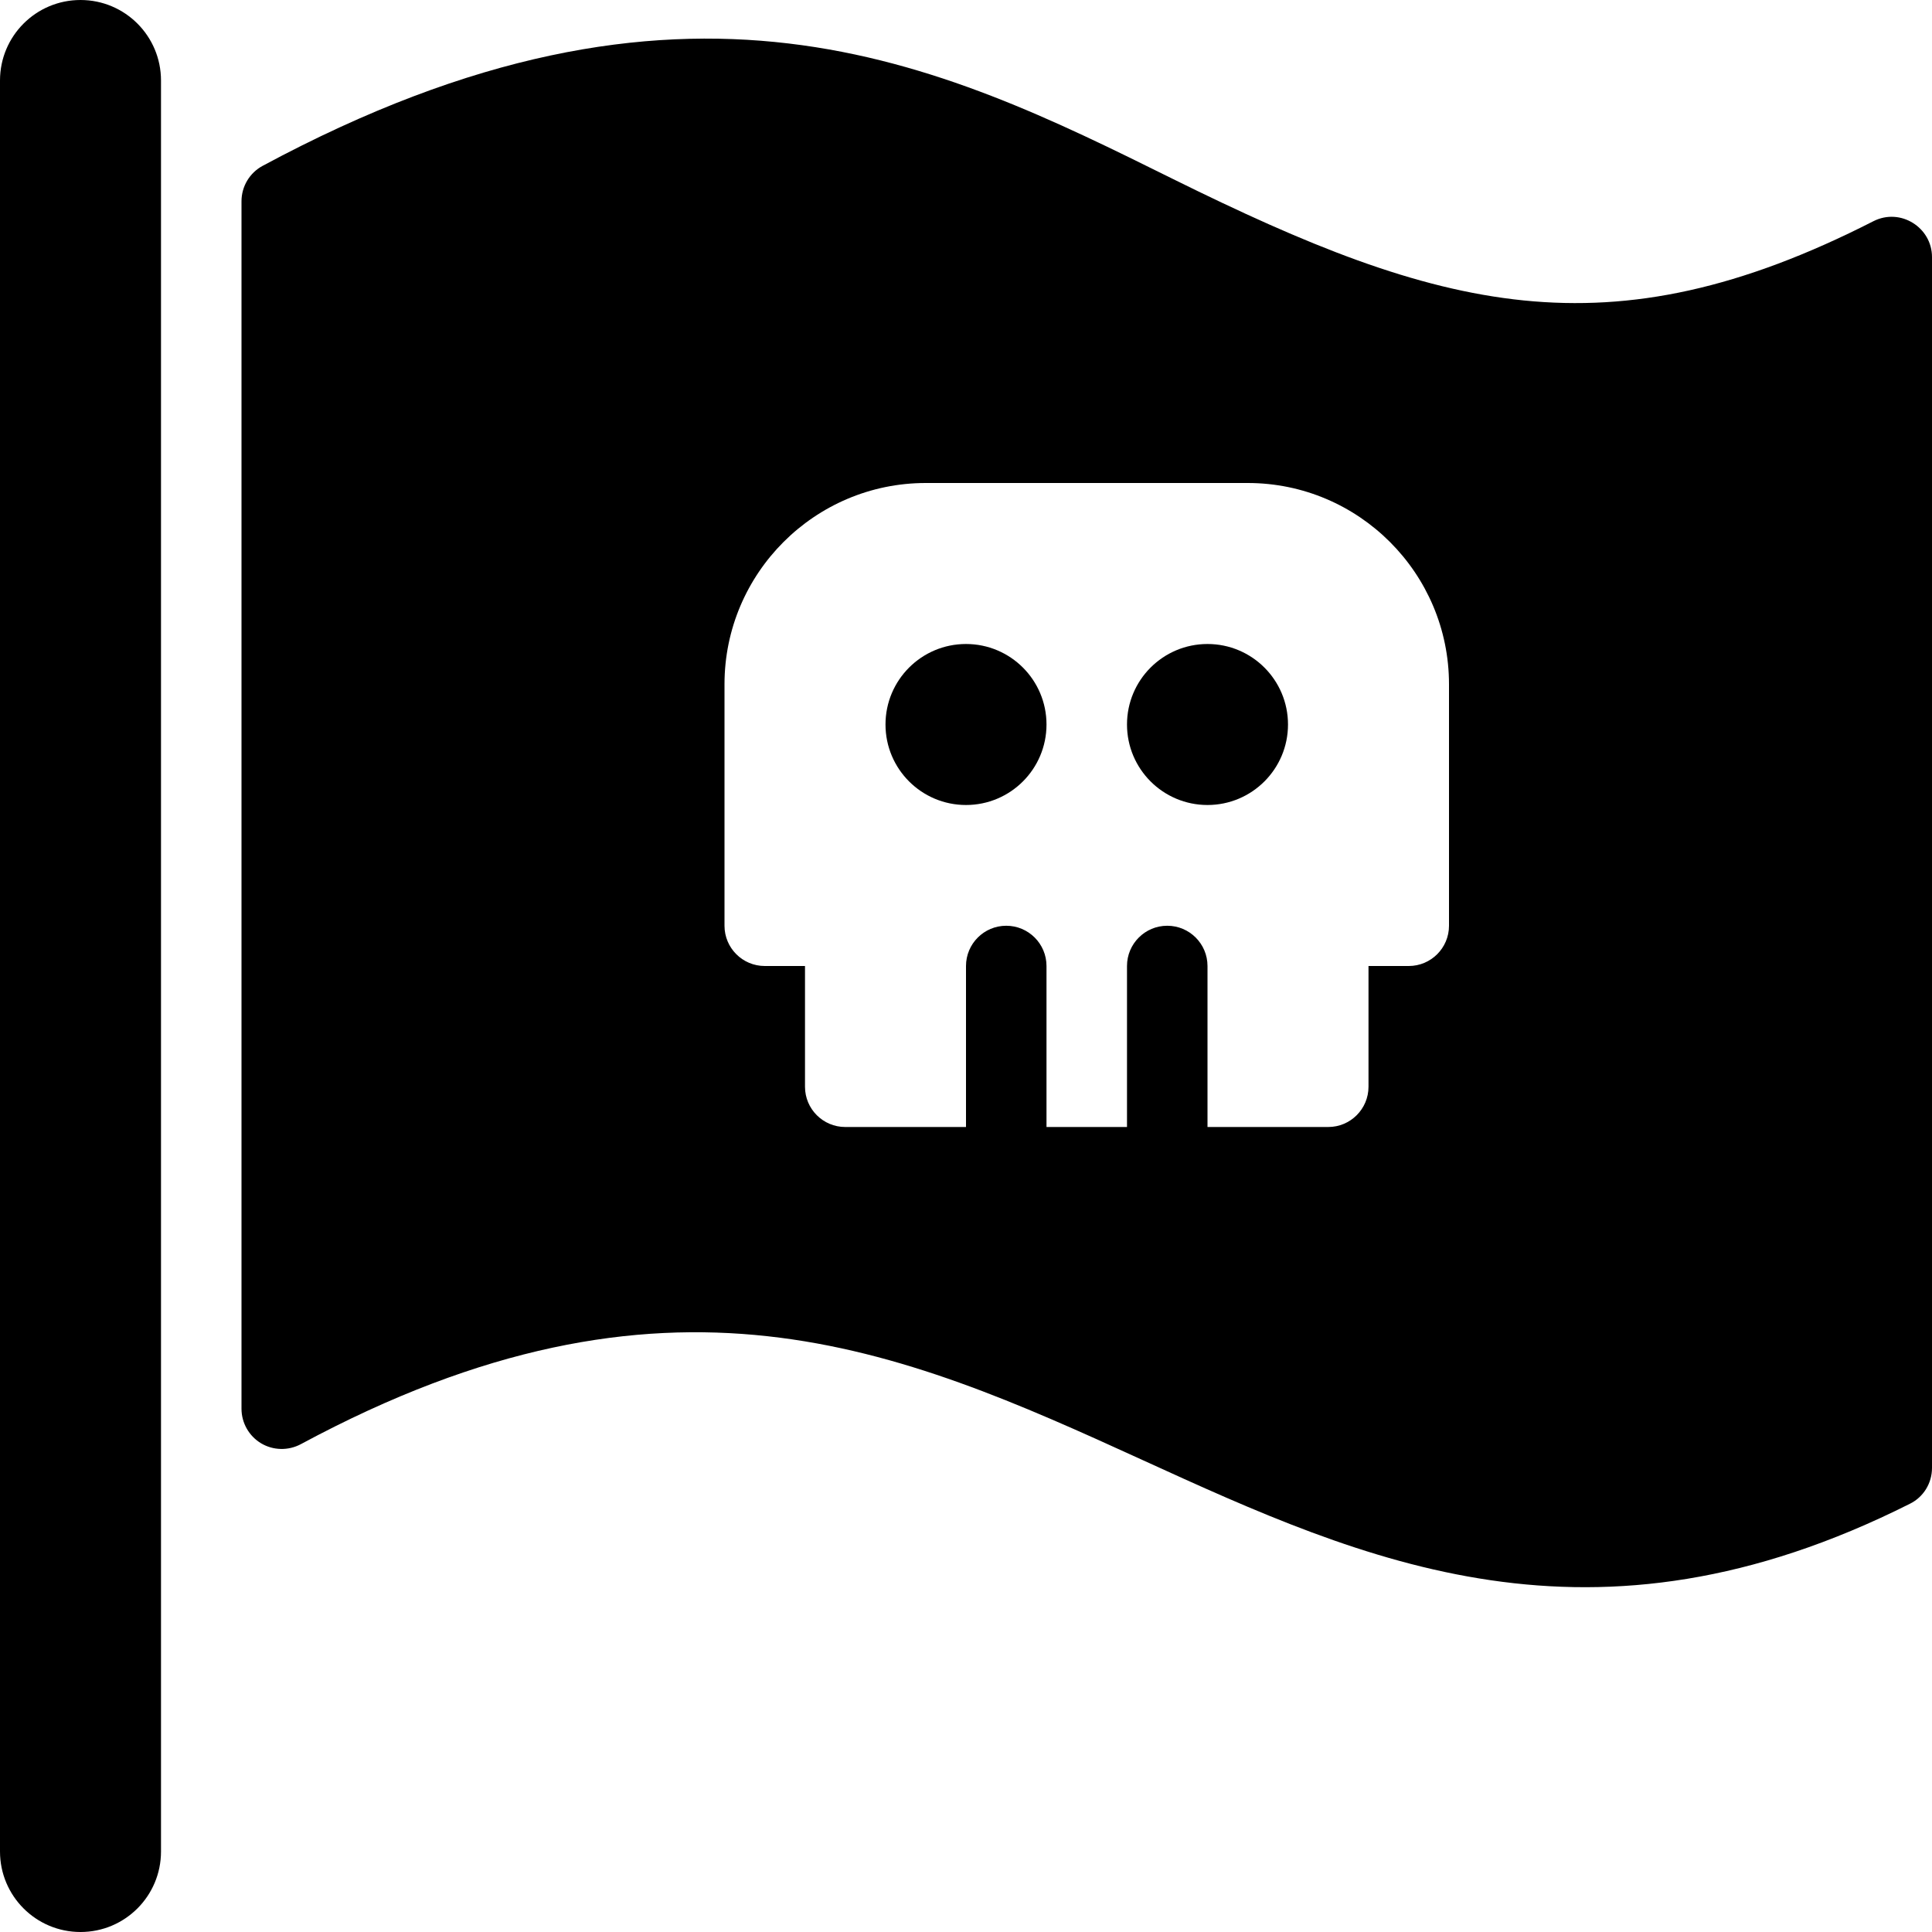 <?xml version="1.0" encoding="utf-8"?>
<!-- Generator: Adobe Illustrator 19.2.1, SVG Export Plug-In . SVG Version: 6.00 Build 0)  -->
<svg version="1.1" xmlns="http://www.w3.org/2000/svg" xmlns:xlink="http://www.w3.org/1999/xlink" x="0px" y="0px" width="24px"
	 height="24px" viewBox="0 0 24 24" enable-background="new 0 0 24 24" xml:space="preserve">
<g id="Filled_Icons_1_">
	<g id="Filled_Icons">
		<g>
			<path d="M1,0C0.447,0,0,0.448,0,1v22c0,0.552,0.447,1,1,1s1-0.448,1-1V1C2,0.448,1.553,0,1,0z"/>
			<path d="M23.272,2.748c-3.3,1.684-5.388,1.115-8.702-0.525C11.657,0.779,8.518-0.767,3.263,2.06C3.101,2.147,3,2.316,3,2.5v15
				c0,0.176,0.093,0.339,0.243,0.429c0.151,0.09,0.338,0.094,0.494,0.011c4.552-2.452,7.42-1.19,10.456,0.197
				c2.776,1.268,5.576,2.532,9.531,0.544C23.894,18.598,24,18.425,24,18.235V3.193C24,2.827,23.609,2.577,23.272,2.748z M18,11.5
				c0,0.276-0.224,0.5-0.5,0.5H17v1.5c0,0.276-0.224,0.5-0.5,0.5H15v-2c0-0.276-0.224-0.5-0.5-0.5S14,11.724,14,12v2h-1v-2
				c0-0.276-0.224-0.5-0.5-0.5S12,11.724,12,12v2h-1.5c-0.276,0-0.5-0.224-0.5-0.5V12H9.5C9.224,12,9,11.776,9,11.5v-3
				C9,7.122,10.121,6,11.5,6h4C16.879,6,18,7.122,18,8.5V11.5z"/>
			<circle cx="12" cy="9" r="1"/>
			<circle cx="15" cy="9" r="1"/>
		</g>
	</g>
	<g id="New_icons">
	</g>
</g>
<g id="Invisible_Shape">
	<rect fill="none" width="24" height="24"/>
</g>
</svg>
